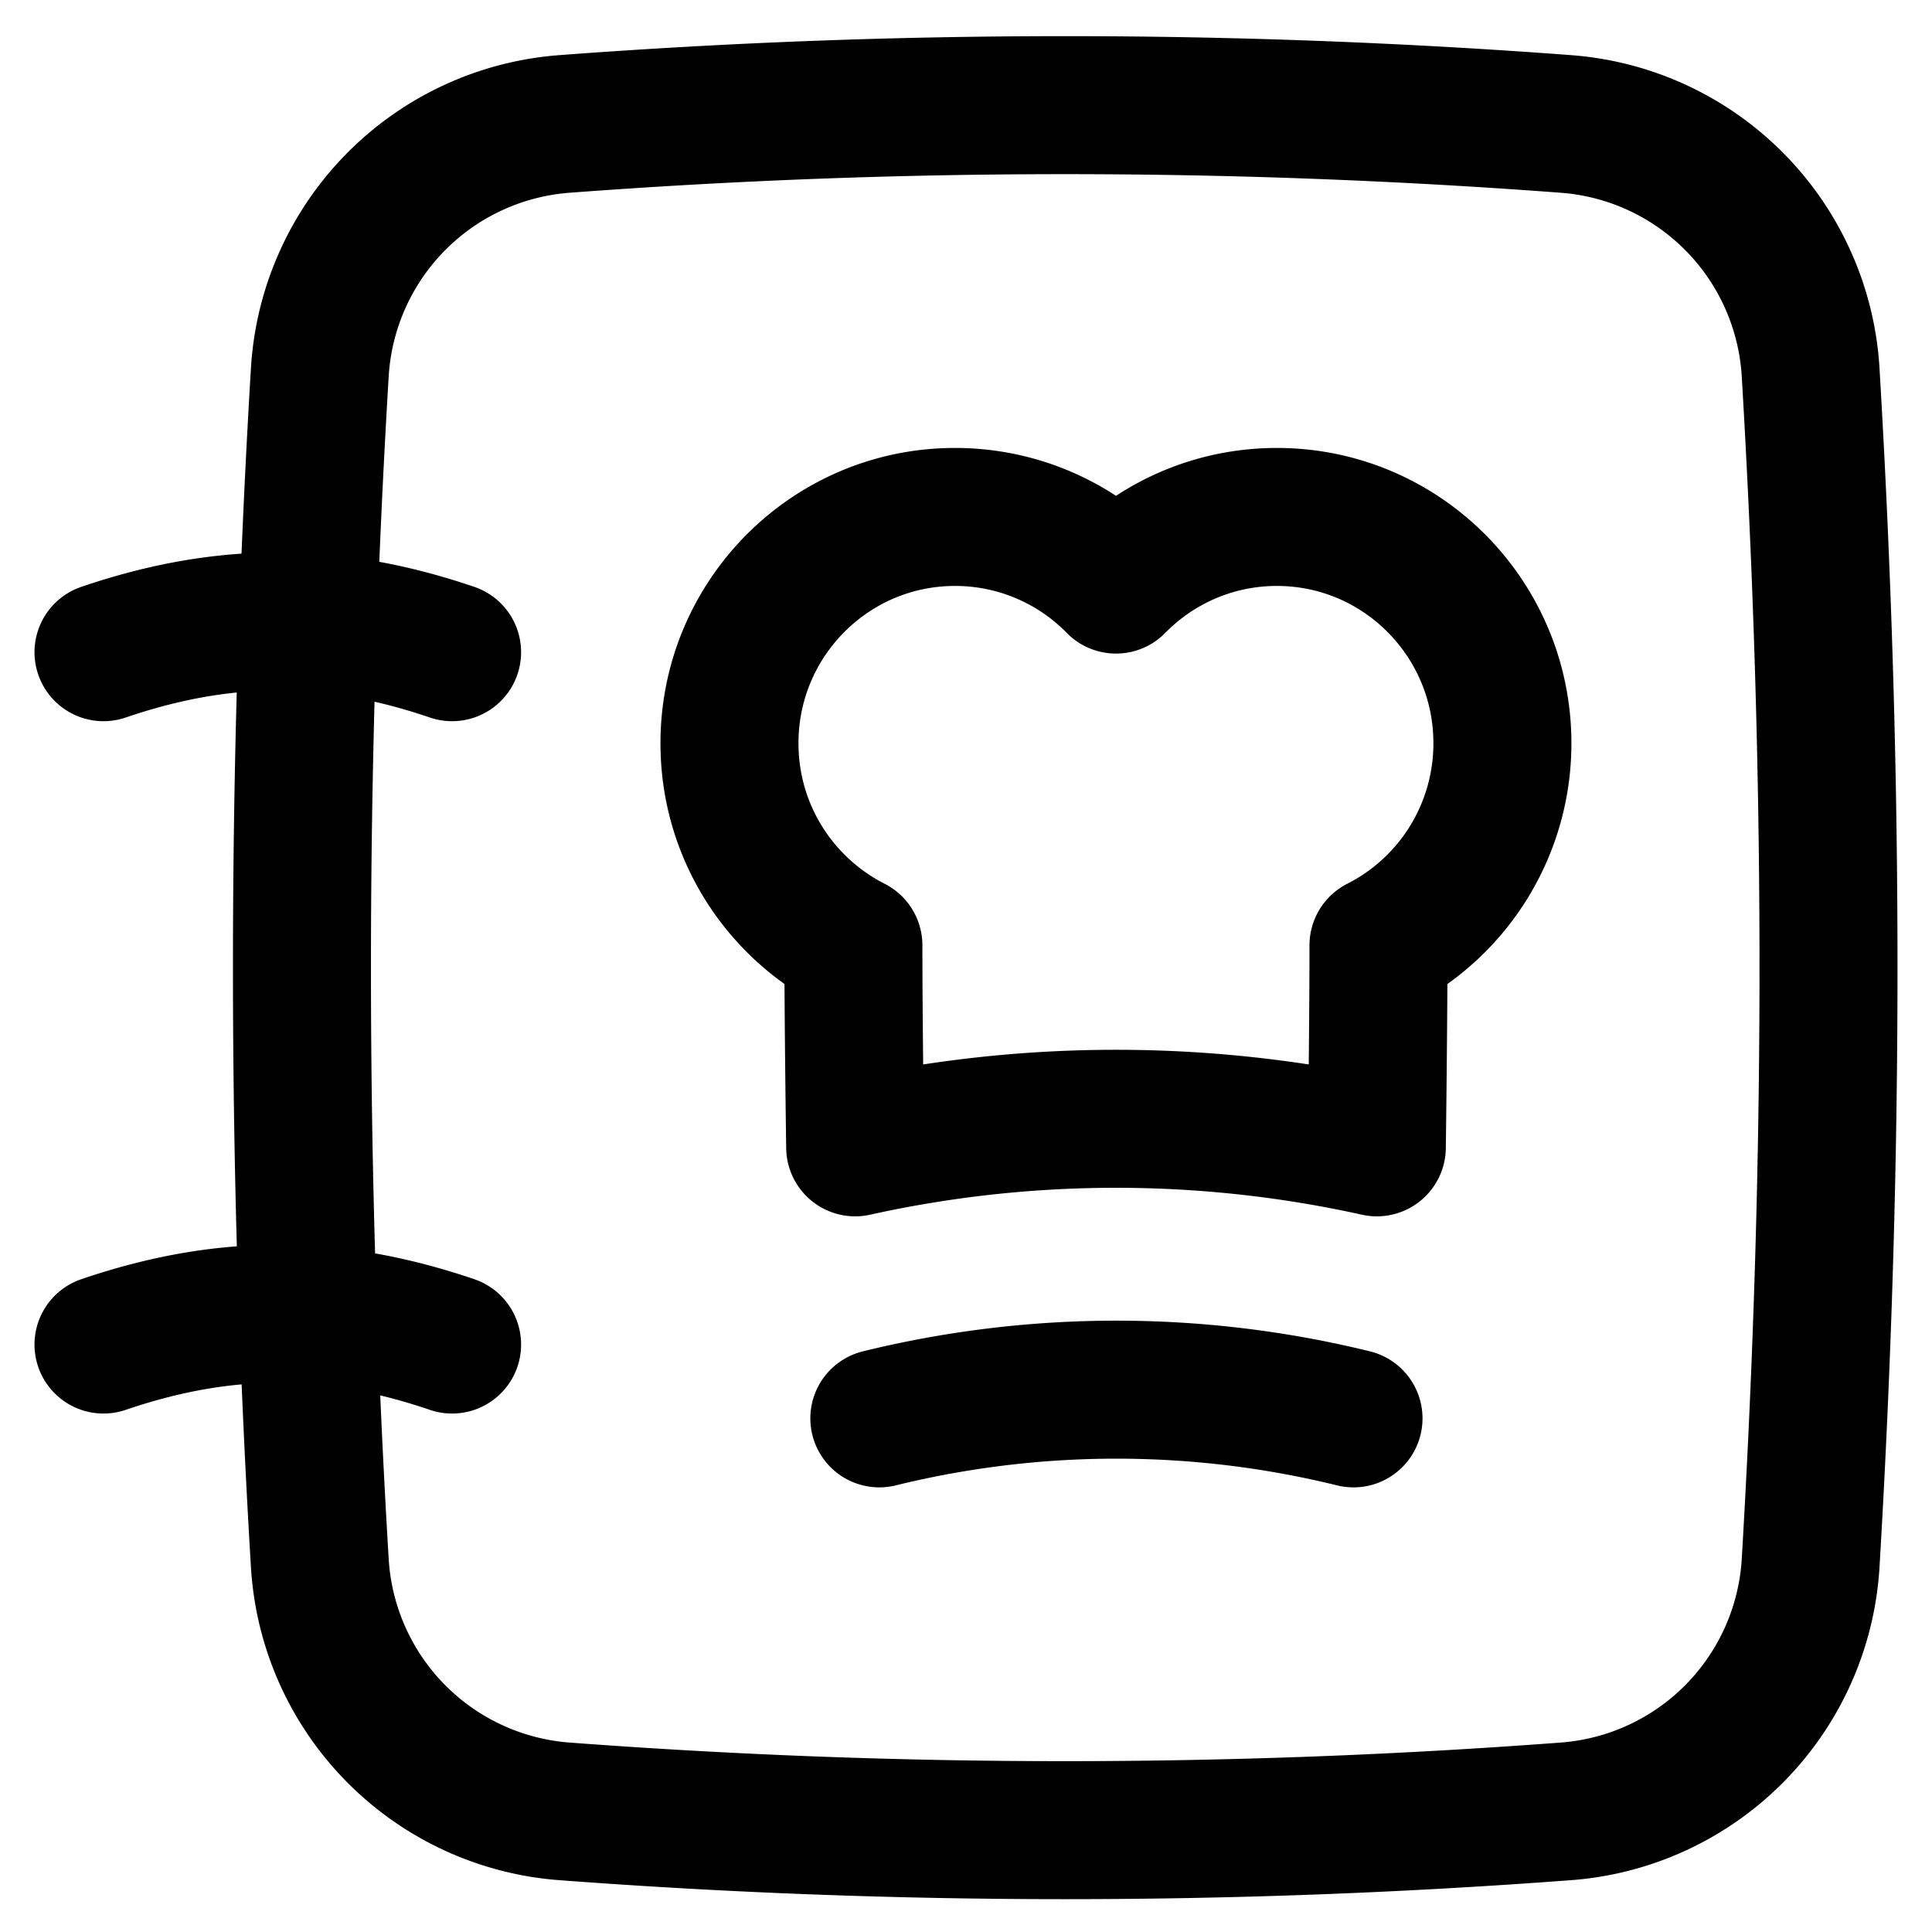 <svg xmlns="http://www.w3.org/2000/svg" fill="none" viewBox="0 0 14 14"><g stroke="currentColor" stroke-linecap="round" stroke-linejoin="round"><path d="M6.92 3.746c-.902 0-1.634.734-1.634 1.64 0 .64.365 1.193.898 1.464 0 .569.013 1.464.013 1.464a8.74 8.74 0 0 1 3.78 0s.012-.895.012-1.464a1.64 1.64 0 0 0 .898-1.464c0-.906-.732-1.64-1.634-1.64-.457 0-.87.188-1.166.49a1.63 1.63 0 0 0-1.166-.49M6.372 10.278a7.2 7.2 0 0 1 3.436 0M.75 4.726c.872-.297 1.654-.297 2.526 0M.75 9.743c.872-.297 1.654-.297 2.526 0"/><path d="M2.317 11.318a1.92 1.92 0 0 0 1.775 1.808 48.4 48.4 0 0 0 7.253 0 1.92 1.92 0 0 0 1.776-1.808c.172-2.91.172-5.703 0-8.612A1.92 1.92 0 0 0 11.345.898a48.4 48.4 0 0 0-7.253 0 1.92 1.92 0 0 0-1.775 1.808 72 72 0 0 0 0 8.612"/></g></svg>